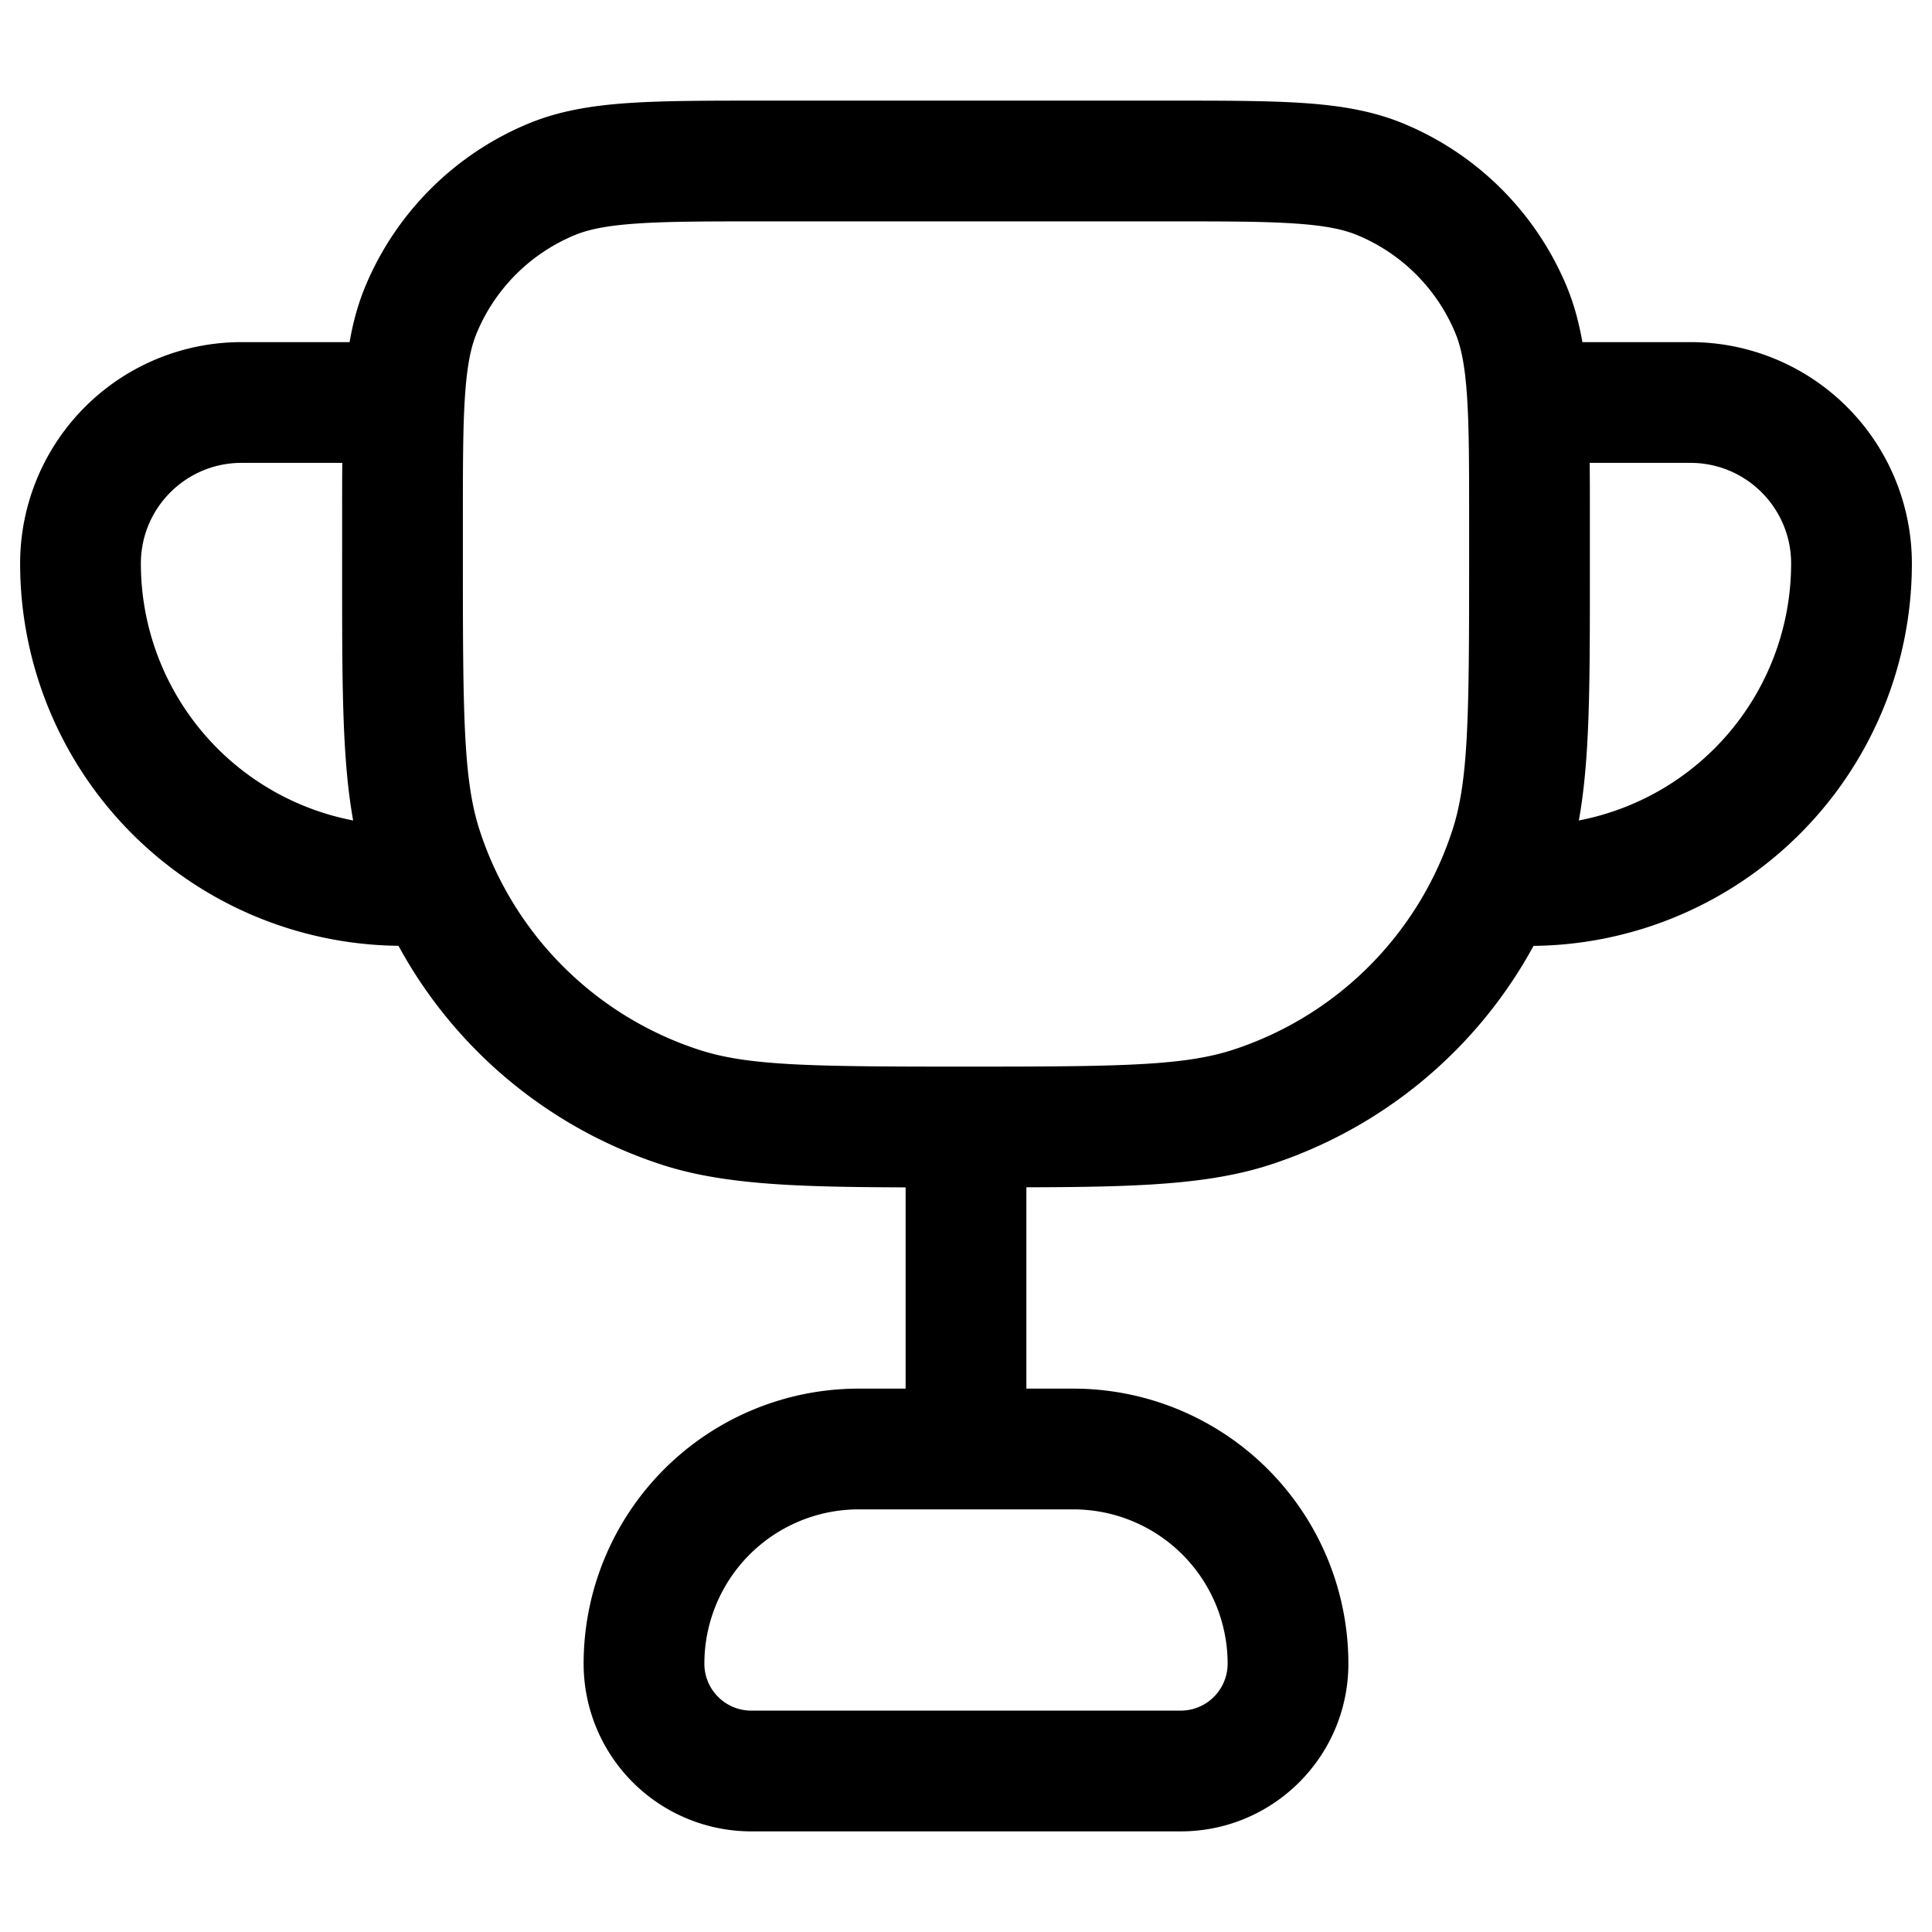 <svg xmlns="http://www.w3.org/2000/svg" width="24" height="24" fill="currentColor" viewBox="0 0 24 24">
  <path fill-rule="evenodd" d="M9.473 1.25h5.054c.676 0 1.222 0 1.665.03.457.031.86.097 1.243.255a3.75 3.75 0 012.03 2.03c.09.22.15.446.192.685H21A2.75 2.75 0 0123.75 7a4.75 4.75 0 01-4.7 4.75 5.75 5.75 0 01-3.273 2.719c-.763.248-1.66.277-3.027.28v2.501h.583a3.417 3.417 0 013.417 3.417c0 1.15-.933 2.083-2.083 2.083H9.333a2.083 2.083 0 01-2.083-2.083 3.417 3.417 0 013.417-3.417h.583v-2.5c-1.366-.004-2.264-.034-3.027-.281a5.75 5.75 0 01-3.273-2.72A4.75 4.75 0 01.25 7 2.75 2.75 0 013 4.25h1.343c.041-.24.102-.466.192-.685a3.75 3.75 0 012.03-2.03c.382-.158.786-.224 1.242-.255.444-.03.99-.03 1.666-.03zm2.527 12c1.92 0 2.702-.01 3.313-.208a4.25 4.25 0 002.729-2.729c.199-.611.208-1.393.208-3.313v-.5c0-.71 0-1.203-.027-1.59-.026-.38-.074-.602-.144-.771a2.25 2.25 0 00-1.218-1.218c-.169-.07-.39-.118-.77-.144-.388-.027-.882-.027-1.591-.027h-5c-.71 0-1.203 0-1.59.027-.38.026-.602.074-.771.144A2.25 2.25 0 005.921 4.14c-.07.169-.118.39-.144.77-.027.388-.027.882-.027 1.591V7c0 1.92.01 2.702.208 3.313a4.25 4.25 0 002.729 2.729c.611.199 1.393.208 3.313.208zm0 5.5h-1.333a1.917 1.917 0 00-1.917 1.917c0 .322.261.583.583.583h5.334a.583.583 0 00.583-.583 1.917 1.917 0 00-1.917-1.917H12zm7.75-12.278c0-.26 0-.5-.002-.722H21c.69 0 1.25.56 1.25 1.25a3.251 3.251 0 01-2.637 3.192c.137-.758.137-1.688.137-3.03V6.472zM4.252 5.75H3c-.69 0-1.25.56-1.25 1.25a3.251 3.251 0 002.637 3.192c-.137-.758-.137-1.688-.137-3.03V6.473c0-.26 0-.5.002-.723z"/>
</svg>
